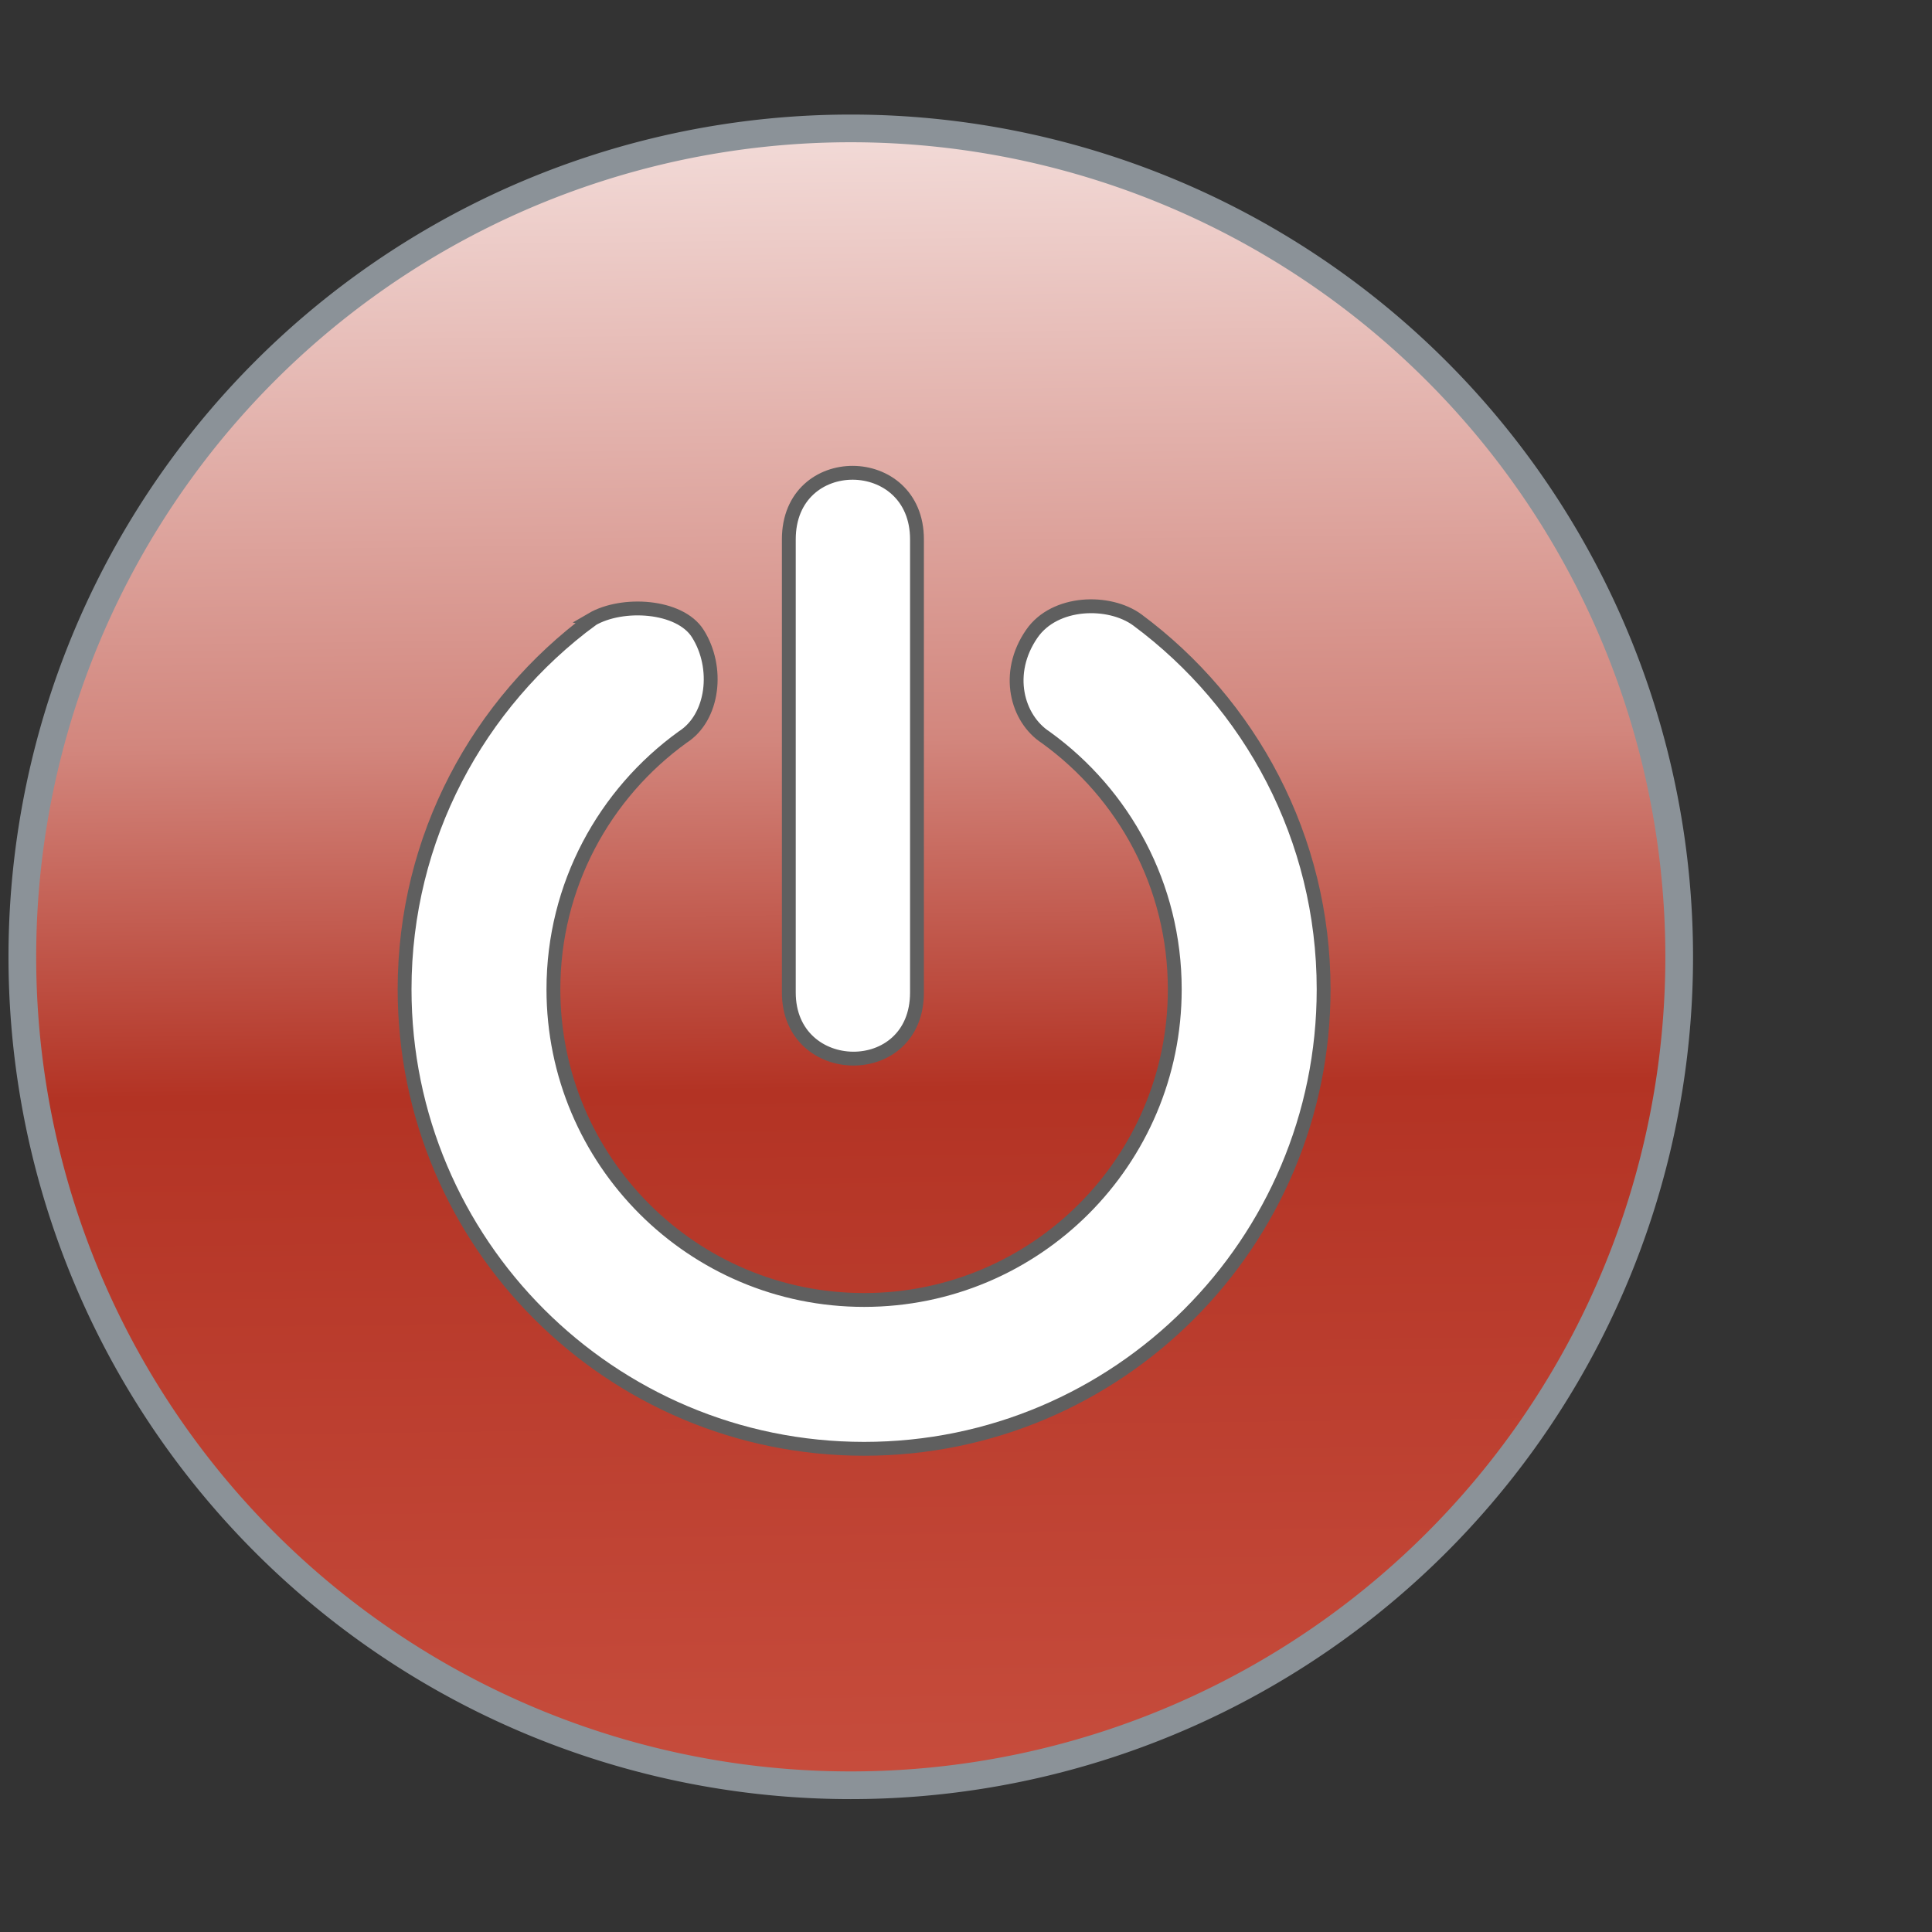 <?xml version="1.0" encoding="UTF-8" standalone="no"?>
<!-- Creator: CorelDRAW -->

<svg
   xmlns:osb="http://www.openswatchbook.org/uri/2009/osb"
   xmlns:dc="http://purl.org/dc/elements/1.1/"
   xmlns:cc="http://creativecommons.org/ns#"
   xmlns:rdf="http://www.w3.org/1999/02/22-rdf-syntax-ns#"
   xmlns:svg="http://www.w3.org/2000/svg"
   xmlns="http://www.w3.org/2000/svg"
   xmlns:xlink="http://www.w3.org/1999/xlink"
   xmlns:sodipodi="http://sodipodi.sourceforge.net/DTD/sodipodi-0.dtd"
   xmlns:inkscape="http://www.inkscape.org/namespaces/inkscape"
   xml:space="preserve"
   width="24"
   height="24"
   style="fill-rule:evenodd"
   viewBox="0 0 24 24"
   id="svg2"
   version="1.1"
   inkscape:version="0.48.1 "
   sodipodi:docname="system-shutdown.svg"><rect x="0" y="0" width="24" height="24" fill="#333333" stroke="none"/><sodipodi:namedview
   pagecolor="#ffffff"
   bordercolor="#666666"
   borderopacity="1"
   objecttolerance="10"
   gridtolerance="10"
   guidetolerance="10"
   inkscape:pageopacity="0"
   inkscape:pageshadow="2"
   inkscape:window-width="1680"
   inkscape:window-height="988"
   id="namedview224"
   showgrid="false"
   showguides="true"
   inkscape:guide-bbox="true"
   inkscape:zoom="16.312501"
   inkscape:cx="16.18246"
   inkscape:cy="16.062952"
   inkscape:window-x="-8"
   inkscape:window-y="-8"
   inkscape:window-maximized="1"
   inkscape:current-layer="svg2" />
 <defs
   id="defs4"><linearGradient
   id="linearGradient4372"
   osb:paint="solid"><stop
     style="stop-color:#5f5f5f;stop-opacity:1;"
     offset="0"
     id="stop4374" /></linearGradient><linearGradient
   id="linearGradient4197"><stop
     id="stop4199"
     offset="0"
     style="stop-color:#c2e1ff;stop-opacity:1;" /><stop
     style="stop-color:#61b0fa;stop-opacity:1;"
     offset="0.347"
     id="stop4207" /><stop
     style="stop-color:#017ff6;stop-opacity:1;"
     offset="0.585"
     id="stop4203" /><stop
     id="stop4205"
     offset="1"
     style="stop-color:#4ba7ff;stop-opacity:1;" /></linearGradient><linearGradient
   id="linearGradient4147"><stop
     id="stop4149"
     offset="0"
     style="stop-color:#fedec3;stop-opacity:1;" /><stop
     style="stop-color:#f1a966;stop-opacity:1;"
     offset="0.4"
     id="stop4184" /><stop
     style="stop-color:#e4750a;stop-opacity:1;"
     offset="0.585"
     id="stop4153" /><stop
     id="stop4155"
     offset="1"
     style="stop-color:#e99f56;stop-opacity:1;" /></linearGradient><linearGradient
   id="linearGradient3986"><stop
     style="stop-color:#f2dad7;stop-opacity:1;"
     offset="0"
     id="stop3988" /><stop
     id="stop4008"
     offset="0.371"
     style="stop-color:#d2867d;stop-opacity:1;" /><stop
     id="stop4006"
     offset="0.585"
     style="stop-color:#b33324;stop-opacity:1;" /><stop
     style="stop-color:#c64c3c;stop-opacity:1;"
     offset="1"
     id="stop3990" /></linearGradient>
  <style
   type="text/css"
   id="style6">
   
    .fil136 {fill:#396DA6}
    .fil137 {fill:#7F7F7F}
    .fil135 {fill:#A1D3FC}
    .fil134 {fill:#B0E5FF}
    .fil14 {fill:#C9C9C9}
    .fil15 {fill:#E5E5E5}
    .fil141 {fill:white}
    .fil132 {fill:#808385;fill-rule:nonzero}
    .fil131 {fill:white;fill-rule:nonzero}
    .fil0 {fill:black;fill-opacity:0}
    .fil96 {fill:#95CEFD;fill-rule:nonzero;fill-opacity:0}
    .fil1 {fill:black;fill-opacity:0.008}
    .fil95 {fill:#4990D0;fill-opacity:0.012}
    .fil2 {fill:black;fill-opacity:0.012}
    .fil128 {fill:#B0E5FF;fill-opacity:0.016}
    .fil53 {fill:#B8E7FF;fill-opacity:0.016}
    .fil3 {fill:black;fill-opacity:0.02}
    .fil94 {fill:#4990D0;fill-opacity:0.02}
    .fil4 {fill:black;fill-opacity:0.024}
    .fil127 {fill:#B0E5FF;fill-opacity:0.031}
    .fil52 {fill:#B8E7FF;fill-opacity:0.031}
    .fil93 {fill:#4990D0;fill-opacity:0.031}
    .fil5 {fill:black;fill-opacity:0.031}
    .fil6 {fill:black;fill-opacity:0.035}
    .fil92 {fill:#4990D0;fill-opacity:0.039}
    .fil7 {fill:black;fill-opacity:0.043}
    .fil126 {fill:#B0E5FF;fill-opacity:0.047}
    .fil51 {fill:#B8E7FF;fill-opacity:0.047}
    .fil8 {fill:black;fill-opacity:0.051}
    .fil91 {fill:#4990D0;fill-opacity:0.051}
    .fil9 {fill:black;fill-opacity:0.055}
    .fil125 {fill:#B0E5FF;fill-opacity:0.059}
    .fil50 {fill:#B8E7FF;fill-opacity:0.059}
    .fil90 {fill:#4990D0;fill-opacity:0.063}
    .fil10 {fill:black;fill-opacity:0.063}
    .fil11 {fill:black;fill-opacity:0.067}
    .fil89 {fill:#4990D0;fill-opacity:0.071}
    .fil12 {fill:black;fill-opacity:0.075}
    .fil124 {fill:#B0E5FF;fill-opacity:0.075}
    .fil49 {fill:#B8E7FF;fill-opacity:0.075}
    .fil13 {fill:black;fill-opacity:0.078}
    .fil88 {fill:#4990D0;fill-opacity:0.082}
    .fil123 {fill:#B0E5FF;fill-opacity:0.09}
    .fil48 {fill:#B8E7FF;fill-opacity:0.09}
    .fil87 {fill:#4990D0;fill-opacity:0.09}
    .fil86 {fill:#4990D0;fill-opacity:0.102}
    .fil122 {fill:#B0E5FF;fill-opacity:0.106}
    .fil47 {fill:#B8E7FF;fill-opacity:0.106}
    .fil85 {fill:#4990D0;fill-opacity:0.114}
    .fil121 {fill:#B0E5FF;fill-opacity:0.122}
    .fil46 {fill:#B8E7FF;fill-opacity:0.122}
    .fil84 {fill:#4990D0;fill-opacity:0.122}
    .fil83 {fill:#4990D0;fill-opacity:0.133}
    .fil120 {fill:#B0E5FF;fill-opacity:0.137}
    .fil45 {fill:#B8E7FF;fill-opacity:0.137}
    .fil82 {fill:#4990D0;fill-opacity:0.145}
    .fil119 {fill:#B0E5FF;fill-opacity:0.153}
    .fil44 {fill:#B8E7FF;fill-opacity:0.153}
    .fil81 {fill:#4990D0;fill-opacity:0.153}
    .fil80 {fill:#4990D0;fill-opacity:0.165}
    .fil118 {fill:#B0E5FF;fill-opacity:0.165}
    .fil43 {fill:#B8E7FF;fill-opacity:0.165}
    .fil79 {fill:#4990D0;fill-opacity:0.173}
    .fil117 {fill:#B0E5FF;fill-opacity:0.18}
    .fil42 {fill:#B8E7FF;fill-opacity:0.18}
    .fil78 {fill:#4990D0;fill-opacity:0.184}
    .fil77 {fill:#4990D0;fill-opacity:0.196}
    .fil116 {fill:#B0E5FF;fill-opacity:0.196}
    .fil41 {fill:#B8E7FF;fill-opacity:0.196}
    .fil76 {fill:#4990D0;fill-opacity:0.204}
    .fil115 {fill:#B0E5FF;fill-opacity:0.212}
    .fil40 {fill:#B8E7FF;fill-opacity:0.212}
    .fil75 {fill:#4990D0;fill-opacity:0.216}
    .fil133 {fill:#A0DFFF;fill-opacity:0.22}
    .fil74 {fill:#4990D0;fill-opacity:0.224}
    .fil114 {fill:#B0E5FF;fill-opacity:0.227}
    .fil39 {fill:#B8E7FF;fill-opacity:0.227}
    .fil73 {fill:#4990D0;fill-opacity:0.235}
    .fil113 {fill:#B0E5FF;fill-opacity:0.243}
    .fil38 {fill:#B8E7FF;fill-opacity:0.243}
    .fil72 {fill:#4990D0;fill-opacity:0.247}
    .fil71 {fill:#4990D0;fill-opacity:0.255}
    .fil112 {fill:#B0E5FF;fill-opacity:0.259}
    .fil37 {fill:#B8E7FF;fill-opacity:0.259}
    .fil70 {fill:#4990D0;fill-opacity:0.267}
    .fil111 {fill:#B0E5FF;fill-opacity:0.275}
    .fil36 {fill:#B8E7FF;fill-opacity:0.275}
    .fil69 {fill:#4990D0;fill-opacity:0.275}
    .fil68 {fill:#4990D0;fill-opacity:0.286}
    .fil110 {fill:#B0E5FF;fill-opacity:0.286}
    .fil35 {fill:#B8E7FF;fill-opacity:0.286}
    .fil67 {fill:#4990D0;fill-opacity:0.298}
    .fil109 {fill:#B0E5FF;fill-opacity:0.302}
    .fil34 {fill:#B8E7FF;fill-opacity:0.302}
    .fil66 {fill:#4990D0;fill-opacity:0.306}
    .fil65 {fill:#4990D0;fill-opacity:0.318}
    .fil108 {fill:#B0E5FF;fill-opacity:0.318}
    .fil33 {fill:#B8E7FF;fill-opacity:0.318}
    .fil64 {fill:#4990D0;fill-opacity:0.325}
    .fil107 {fill:#B0E5FF;fill-opacity:0.333}
    .fil32 {fill:#B8E7FF;fill-opacity:0.333}
    .fil63 {fill:#4990D0;fill-opacity:0.337}
    .fil62 {fill:#4990D0;fill-opacity:0.349}
    .fil106 {fill:#B0E5FF;fill-opacity:0.349}
    .fil31 {fill:#B8E7FF;fill-opacity:0.349}
    .fil61 {fill:#4990D0;fill-opacity:0.357}
    .fil105 {fill:#B0E5FF;fill-opacity:0.365}
    .fil30 {fill:#B8E7FF;fill-opacity:0.365}
    .fil60 {fill:#4990D0;fill-opacity:0.369}
    .fil59 {fill:#4990D0;fill-opacity:0.38}
    .fil104 {fill:#B0E5FF;fill-opacity:0.38}
    .fil29 {fill:#B8E7FF;fill-opacity:0.38}
    .fil58 {fill:#4990D0;fill-opacity:0.388}
    .fil103 {fill:#B0E5FF;fill-opacity:0.392}
    .fil28 {fill:#B8E7FF;fill-opacity:0.392}
    .fil57 {fill:#4990D0;fill-opacity:0.4}
    .fil102 {fill:#B0E5FF;fill-opacity:0.408}
    .fil27 {fill:#B8E7FF;fill-opacity:0.408}
    .fil56 {fill:#4990D0;fill-opacity:0.408}
    .fil55 {fill:#4990D0;fill-opacity:0.42}
    .fil101 {fill:#B0E5FF;fill-opacity:0.424}
    .fil26 {fill:#B8E7FF;fill-opacity:0.424}
    .fil54 {fill:#4990D0;fill-opacity:0.431}
    .fil100 {fill:#B0E5FF;fill-opacity:0.439}
    .fil25 {fill:#B8E7FF;fill-opacity:0.439}
    .fil138 {fill:#808385;fill-opacity:0.439}
    .fil16 {fill:#A4A5A7;fill-opacity:0.439}
    .fil129 {fill:#EDEDED;fill-opacity:0.439}
    .fil21 {fill:#4588C7;fill-rule:nonzero;fill-opacity:0.439}
    .fil99 {fill:#B0E5FF;fill-opacity:0.455}
    .fil24 {fill:#B8E7FF;fill-opacity:0.455}
    .fil98 {fill:#B0E5FF;fill-opacity:0.471}
    .fil23 {fill:#B8E7FF;fill-opacity:0.471}
    .fil97 {fill:#B0E5FF;fill-opacity:0.486}
    .fil22 {fill:#B8E7FF;fill-opacity:0.486}
    .fil130 {fill:#D1CFCF;fill-rule:nonzero;fill-opacity:0.502}
    .fil19 {fill:url(#id0)}
    .fil20 {fill:url(#id1)}
    .fil17 {fill:url(#id2)}
    .fil18 {fill:url(#id3)}
    .fil139 {fill:url(#id4);fill-rule:nonzero}
    .fil140 {fill:url(#id5);fill-rule:nonzero}
   
  </style>
  <linearGradient
   id="id0"
   gradientUnits="userSpaceOnUse"
   x1="63.793"
   y1="20.664"
   x2="64.318"
   y2="63.633">
   <stop
   offset="0"
   style="stop-color:#EDEDED"
   id="stop9" />
   <stop
   offset="1"
   style="stop-color:#D1CFCF"
   id="stop11" />
  </linearGradient>
  <linearGradient
   id="id1"
   gradientUnits="userSpaceOnUse"
   x1="63.994"
   y1="50.818"
   x2="63.068"
   y2="93.248">
   <stop
   offset="0"
   style="stop-color:#5CA2DA"
   id="stop14" />
   <stop
   offset="1"
   style="stop-color:#8DC8F4"
   id="stop16" />
  </linearGradient>
  <linearGradient
   id="id2"
   gradientUnits="userSpaceOnUse"
   x1="64.342"
   y1="92.17"
   x2="63.769"
   y2="53.246">
   <stop
   offset="0"
   style="stop-color:#B0B0B0"
   id="stop19" />
   <stop
   offset="1"
   style="stop-color:#BEBEBE"
   id="stop21" />
  </linearGradient>
  <linearGradient
   id="id3"
   gradientUnits="userSpaceOnUse"
   x1="64.242"
   y1="92.171"
   x2="63.668"
   y2="53.245">
   <stop
   offset="0"
   style="stop-color:#B0B0B0"
   id="stop24" />
   <stop
   offset="1"
   style="stop-color:#CCCCCC"
   id="stop26" />
  </linearGradient>
  <linearGradient
   id="id4"
   gradientUnits="userSpaceOnUse"
   x1="4.153"
   y1="111.225"
   x2="6.747"
   y2="32.137">
   <stop
   offset="0"
   style="stop-color:#ABC5D4"
   id="stop29" />
   <stop
   offset="1"
   style="stop-color:white"
   id="stop31" />
  </linearGradient>
  <linearGradient
   id="id5"
   gradientUnits="userSpaceOnUse"
   xlink:href="#id4"
   x1="120.327"
   y1="111.325"
   x2="122.919"
   y2="32.237">
  </linearGradient>
 <linearGradient
   inkscape:collect="always"
   xlink:href="#linearGradient3986"
   id="linearGradient4000"
   x1="65.947"
   y1="4.904"
   x2="67.447"
   y2="122.605"
   gradientUnits="userSpaceOnUse" /><linearGradient
   inkscape:collect="always"
   xlink:href="#linearGradient3986-5"
   id="linearGradient4000-9"
   x1="65.947"
   y1="4.904"
   x2="67.447"
   y2="122.605"
   gradientUnits="userSpaceOnUse" /><linearGradient
   id="linearGradient3986-5"><stop
     style="stop-color:#f2dad7;stop-opacity:1;"
     offset="0"
     id="stop3988-2" /><stop
     id="stop4008-2"
     offset="0.371"
     style="stop-color:#d2867d;stop-opacity:1;" /><stop
     id="stop4006-0"
     offset="0.585"
     style="stop-color:#b33324;stop-opacity:1;" /><stop
     style="stop-color:#c64c3c;stop-opacity:1;"
     offset="1"
     id="stop3990-8" /></linearGradient><linearGradient
   y2="122.605"
   x2="67.447"
   y1="4.904"
   x1="65.947"
   gradientUnits="userSpaceOnUse"
   id="linearGradient4103"
   xlink:href="#linearGradient4147"
   inkscape:collect="always" /><linearGradient
   inkscape:collect="always"
   xlink:href="#linearGradient3986-9"
   id="linearGradient4000-1"
   x1="65.947"
   y1="4.904"
   x2="67.447"
   y2="122.605"
   gradientUnits="userSpaceOnUse" /><linearGradient
   id="linearGradient3986-9"><stop
     style="stop-color:#f2dad7;stop-opacity:1;"
     offset="0"
     id="stop3988-4" /><stop
     id="stop4008-1"
     offset="0.371"
     style="stop-color:#d2867d;stop-opacity:1;" /><stop
     id="stop4006-8"
     offset="0.585"
     style="stop-color:#b33324;stop-opacity:1;" /><stop
     style="stop-color:#c64c3c;stop-opacity:1;"
     offset="1"
     id="stop3990-2" /></linearGradient><linearGradient
   y2="122.605"
   x2="67.447"
   y1="4.904"
   x1="65.947"
   gradientUnits="userSpaceOnUse"
   id="linearGradient4103-2"
   xlink:href="#linearGradient4197"
   inkscape:collect="always" /><linearGradient
   y2="28.505"
   x2="39.686"
   y1="41.887"
   x1="33.387"
   gradientTransform="matrix(0.954,0,0,0.954,0.493,2.895)"
   gradientUnits="userSpaceOnUse"
   id="linearGradient3317"
   xlink:href="#linearGradient3319"
   inkscape:collect="always" /><linearGradient
   id="linearGradient3319"><stop
     id="stop3321"
     offset="0"
     style="stop-color:#ffffff;stop-opacity:0;" /><stop
     style="stop-color:#ffffff;stop-opacity:0.144;"
     offset="0.574"
     id="stop3323" /><stop
     id="stop3325"
     offset="1"
     style="stop-color:#ffffff;stop-opacity:0;" /></linearGradient><linearGradient
   y2="43.366"
   x2="22.245"
   y1="2.11"
   x1="21.629"
   gradientTransform="matrix(1.598,0,0,1.598,69.93,-73.862)"
   gradientUnits="userSpaceOnUse"
   id="linearGradient3567"
   xlink:href="#linearGradient4873"
   inkscape:collect="always" /><linearGradient
   inkscape:collect="always"
   id="linearGradient4873"><stop
     style="stop-color:#ffffff;stop-opacity:1;"
     offset="0"
     id="stop4875" /><stop
     style="stop-color:#ffffff;stop-opacity:0;"
     offset="1"
     id="stop4877" /></linearGradient><linearGradient
   gradientUnits="userSpaceOnUse"
   y2="26.843"
   x2="34.966"
   y1="34.601"
   x1="31.226"
   id="linearGradient3282"
   xlink:href="#linearGradient3276"
   inkscape:collect="always" /><linearGradient
   id="linearGradient3276"
   inkscape:collect="always"><stop
     id="stop3278"
     offset="0"
     style="stop-color:#83acd5;stop-opacity:1;" /><stop
     id="stop3280"
     offset="1"
     style="stop-color:#83acd5;stop-opacity:0;" /></linearGradient><linearGradient
   gradientUnits="userSpaceOnUse"
   y2="29.857"
   x2="37.04"
   y1="35.774"
   x1="33.687"
   id="linearGradient3272"
   xlink:href="#linearGradient3266"
   inkscape:collect="always" /><linearGradient
   id="linearGradient3266"><stop
     id="stop3268"
     offset="0"
     style="stop-color:#387ab8;stop-opacity:1" /><stop
     id="stop3270"
     offset="1"
     style="stop-color:#387ab8;stop-opacity:0;" /></linearGradient><linearGradient
   y2="22.6"
   x2="15.373"
   y1="5.047"
   x1="15.373"
   gradientTransform="matrix(0.954,0,0,0.954,0.493,2.895)"
   gradientUnits="userSpaceOnUse"
   id="linearGradient3573"
   xlink:href="#linearGradient3533"
   inkscape:collect="always" /><linearGradient
   id="linearGradient3533"><stop
     offset="0"
     style="stop-color:#b0cce6;stop-opacity:1;"
     id="stop3535" /><stop
     offset="1"
     style="stop-color:#83acd5;stop-opacity:1;"
     id="stop3545" /></linearGradient><radialGradient
   r="10.625"
   fy="4.625"
   fx="62.625"
   cy="4.625"
   cx="62.625"
   gradientTransform="matrix(1,0,0,0.341,0,3.047)"
   gradientUnits="userSpaceOnUse"
   id="radialGradient3533"
   xlink:href="#linearGradient8838"
   inkscape:collect="always" /><linearGradient
   id="linearGradient8838"
   inkscape:collect="always"><stop
     id="stop8840"
     offset="0"
     style="stop-color:#000000;stop-opacity:1;" /><stop
     id="stop8842"
     offset="1"
     style="stop-color:#000000;stop-opacity:0;" /></linearGradient><linearGradient
   inkscape:collect="always"
   xlink:href="#linearGradient3276"
   id="linearGradient4328"
   gradientUnits="userSpaceOnUse"
   x1="31.226"
   y1="34.601"
   x2="34.966"
   y2="26.843"
   gradientTransform="matrix(1.674,0,0,1.674,69.105,-78.709)" /><linearGradient
   inkscape:collect="always"
   xlink:href="#linearGradient3266"
   id="linearGradient4330"
   gradientUnits="userSpaceOnUse"
   x1="33.687"
   y1="35.774"
   x2="37.04"
   y2="29.857"
   gradientTransform="matrix(1.674,0,0,1.674,69.105,-78.709)" /><linearGradient
   inkscape:collect="always"
   xlink:href="#linearGradient3533"
   id="linearGradient4332"
   gradientUnits="userSpaceOnUse"
   gradientTransform="matrix(1.598,0,0,1.598,69.93,-73.862)"
   x1="15.373"
   y1="5.047"
   x2="15.373"
   y2="22.6" /><radialGradient
   inkscape:collect="always"
   xlink:href="#linearGradient8838"
   id="radialGradient4334"
   gradientUnits="userSpaceOnUse"
   gradientTransform="matrix(1,0,0,0.341,0,3.047)"
   cx="62.625"
   cy="4.625"
   fx="62.625"
   fy="4.625"
   r="10.625" /></defs>
 
<path
   sodipodi:type="arc"
   style="fill:url(#linearGradient4000);fill-opacity:1;stroke:#8b9298;stroke-width:2;stroke-miterlimit:4;stroke-opacity:1;stroke-dasharray:none"
   id="path3984"
   sodipodi:cx="66.206894"
   sodipodi:cy="64.245209"
   sodipodi:rx="59.831417"
   sodipodi:ry="59.831417"
   d="m 126.038,64.245 a 59.831,59.831 0 1 1 -119.663,0 59.831,59.831 0 1 1 119.663,0 z"
   transform="matrix(0.172,0,0,0.172,-0.819,0.836)" /><path
   style="fill:#ffffff;fill-opacity:1;stroke:#5f5f5f;stroke-width:0.172;stroke-opacity:1"
   d="m 9.799,6.7 c 0,-1.11 1.592,-1.095 1.592,0 0,1.798 0,4.131 0,5.629 0,1.11 -1.592,1.081 -1.592,0 0,-1.77 0,-3.731 0,-5.629 z"
   id="path4044"
   inkscape:connector-curvature="0"
   sodipodi:nodetypes="sssss" /><g
   inkscape:label="Layer 1"
   id="layer1"
   transform="matrix(0.172,0,0,0.172,-38.649,32.309)"><path
     style="fill:#ffffff;fill-opacity:1;stroke:#5f5f5f;stroke-width:1;stroke-miterlimit:4;stroke-opacity:1;stroke-dasharray:none"
     d="m 267.455,-143.112 c -8.197,6.043 -13.531,15.754 -13.531,26.719 0,18.329 14.859,33.188 33.188,33.188 18.329,0 33.188,-14.859 33.188,-33.188 0,-10.94 -5.304,-20.642 -13.469,-26.688 -2.018,-1.465 -5.935,-1.398 -7.601,1.003 -1.981,2.855 -1.081,6.142 1.007,7.497 5.642,4.075 9.312,10.696 9.312,18.188 0,12.392 -10.046,22.438 -22.438,22.438 -12.392,0 -22.438,-10.046 -22.438,-22.438 0,-7.503 3.688,-14.136 9.344,-18.219 2.217,-1.417 2.644,-5.006 1.084,-7.472 -1.303,-2.061 -5.45,-2.309 -7.647,-1.028 z"
     inkscape:connector-curvature="0"
     sodipodi:nodetypes="cssscscssscsc"
     id="path4370" /></g></svg>
